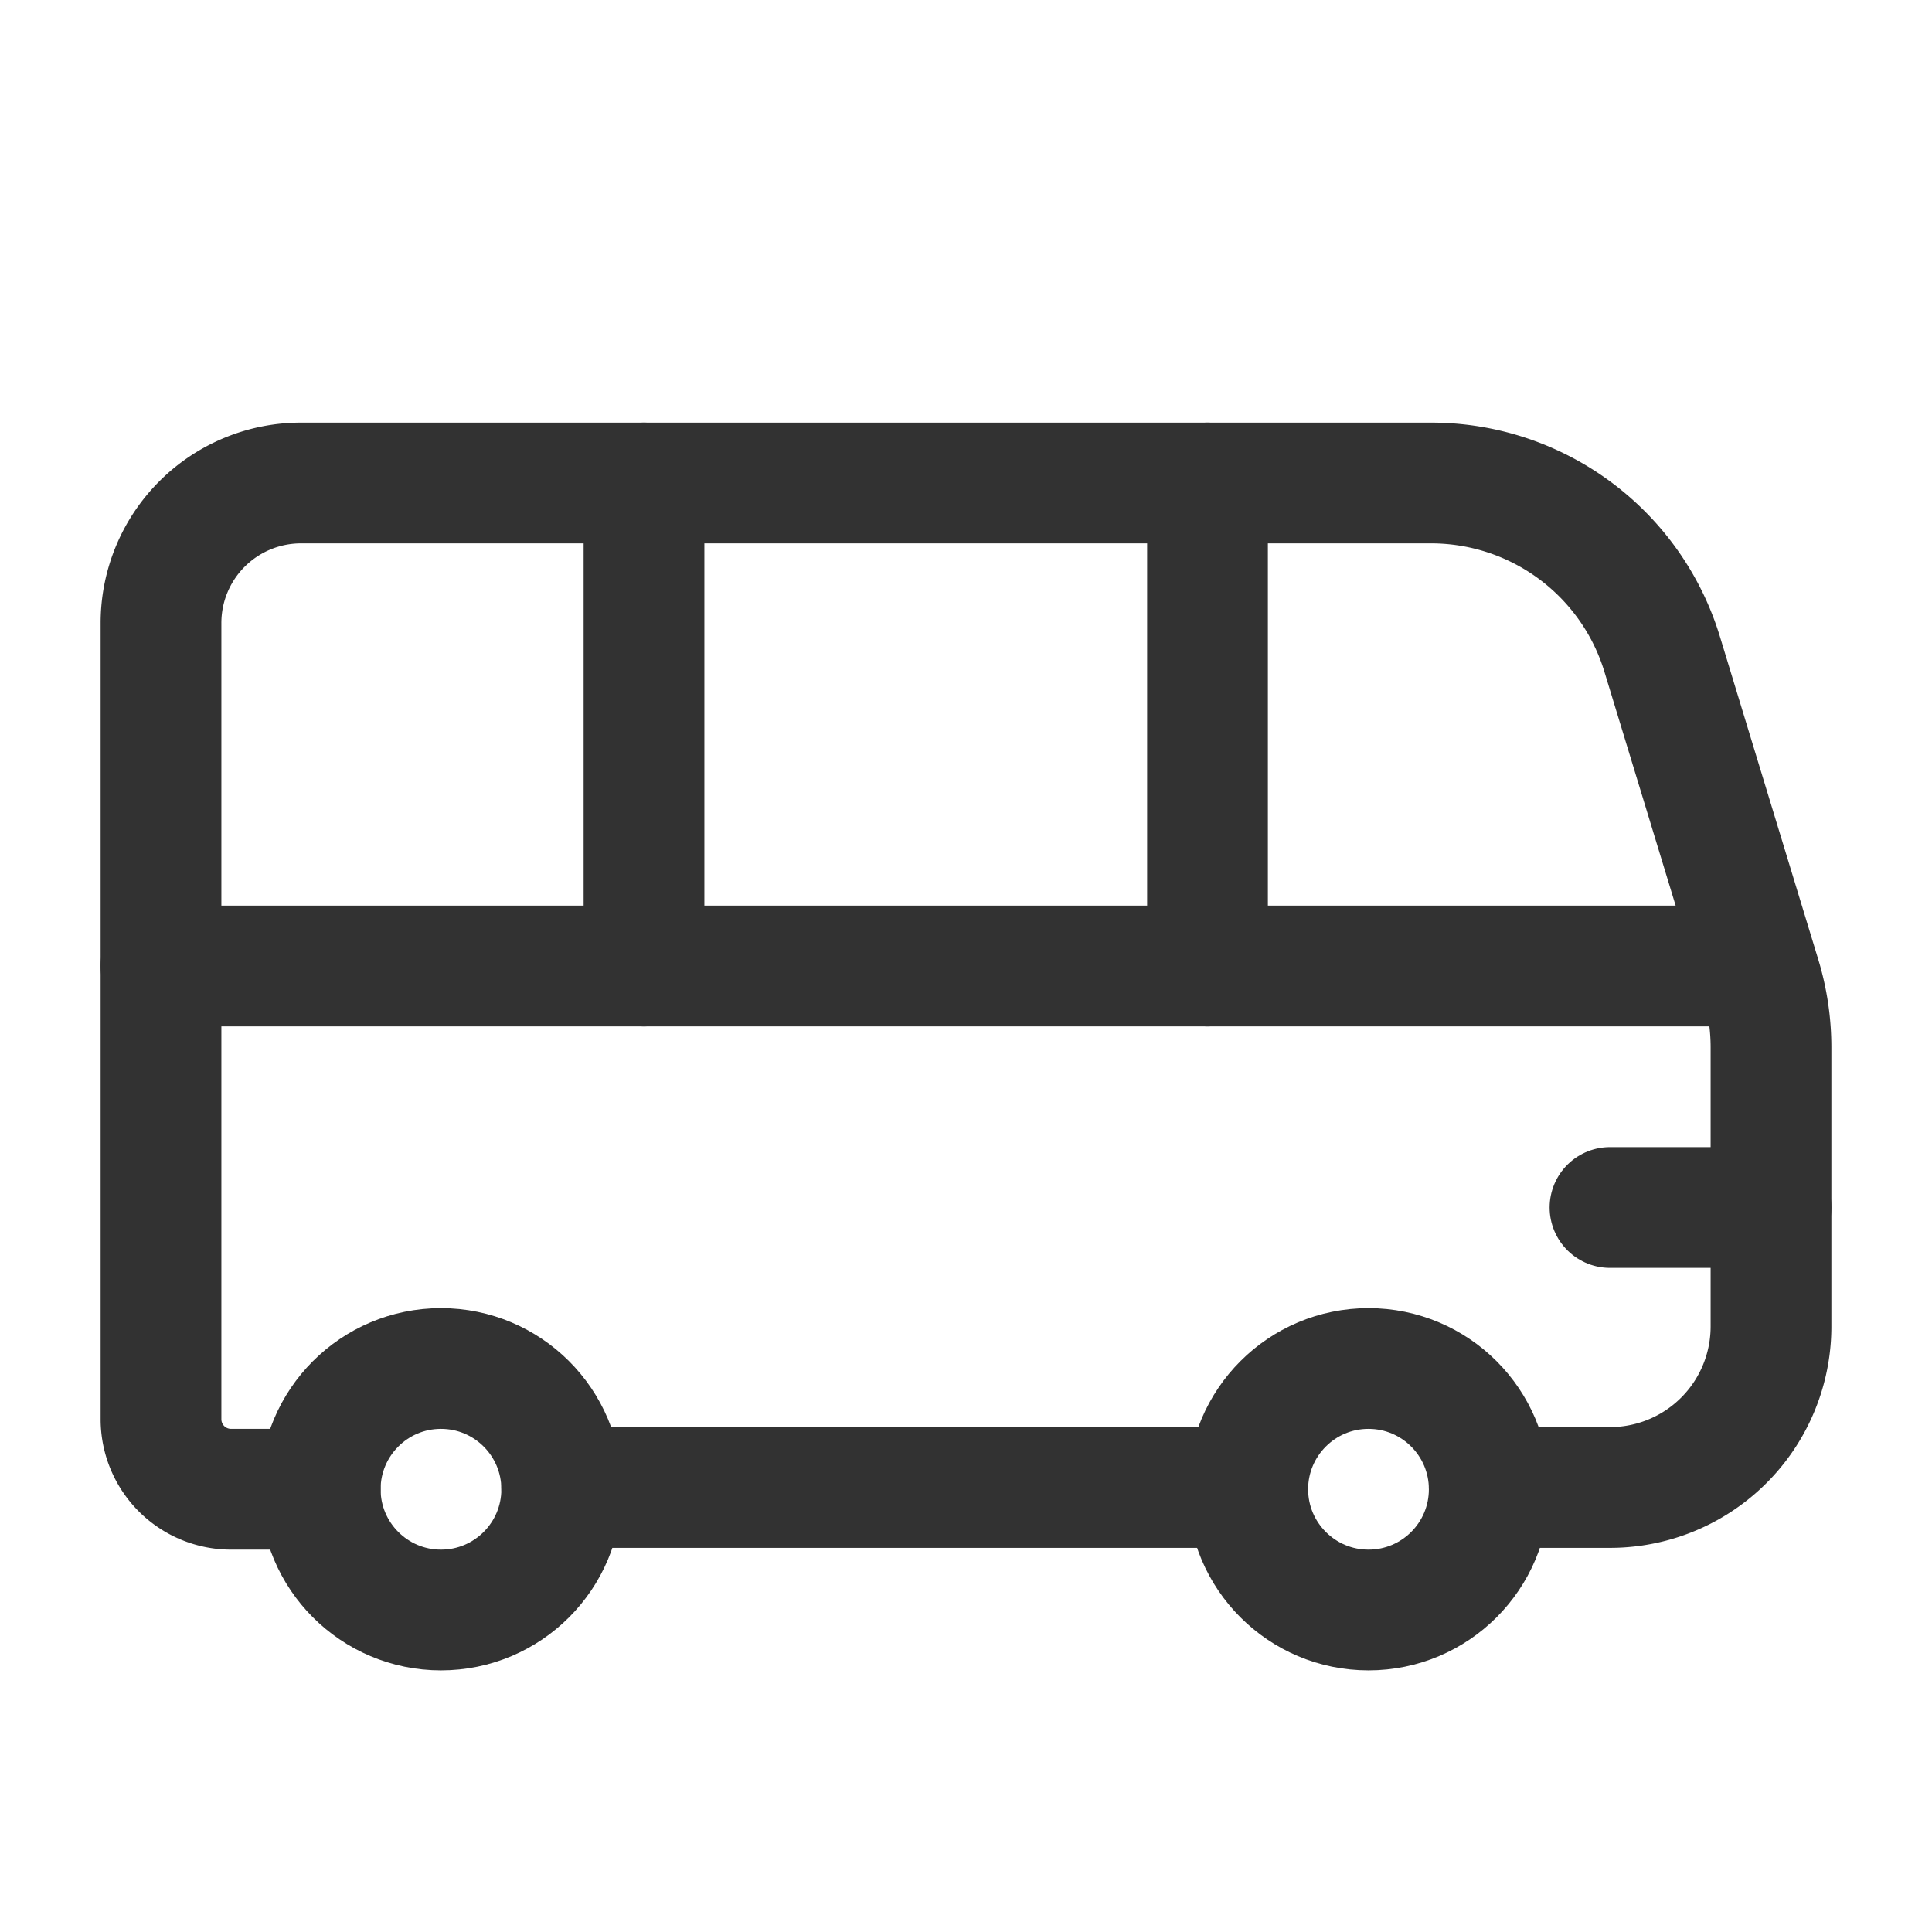 <svg id="Layer_3" data-name="Layer 3" xmlns="http://www.w3.org/2000/svg" viewBox="0 0 24 24"><rect width="24" height="24" fill="none"/><line x1="6.978" y1="18.478" x2="15.5" y2="18.478" fill="none" stroke="#323232" stroke-linecap="round" stroke-linejoin="round" stroke-width="1.5"/><circle cx="17" cy="18.5" r="1.5" fill="none" stroke="#323232" stroke-linecap="round" stroke-linejoin="round" stroke-width="1.5"/><circle cx="5.478" cy="18.5" r="1.5" fill="none" stroke="#323232" stroke-linecap="round" stroke-linejoin="round" stroke-width="1.5"/><path d="M2,12H21.789" fill="none" stroke="#323232" stroke-linecap="round" stroke-linejoin="round" stroke-width="1.5"/><line x1="15" y1="12" x2="15" y2="6" fill="none" stroke="#323232" stroke-linecap="round" stroke-linejoin="round" stroke-width="1.5"/><line x1="8" y1="12" x2="8" y2="6" fill="none" stroke="#323232" stroke-linecap="round" stroke-linejoin="round" stroke-width="1.5"/><line x1="22" y1="15" x2="20" y2="15" fill="none" stroke="#323232" stroke-linecap="round" stroke-linejoin="round" stroke-width="1.5"/><path d="M3.978,18.5H2.87A.87.87,0,0,1,2,17.63V7.739A1.739,1.739,0,0,1,3.739,6H17.778a3,3,0,0,1,2.87,2.126l1.222,4.012A3,3,0,0,1,22,13.012v3.466a2,2,0,0,1-2,2H18.5" fill="none" stroke="#323232" stroke-linecap="round" stroke-linejoin="round" stroke-width="1.5"/></svg>